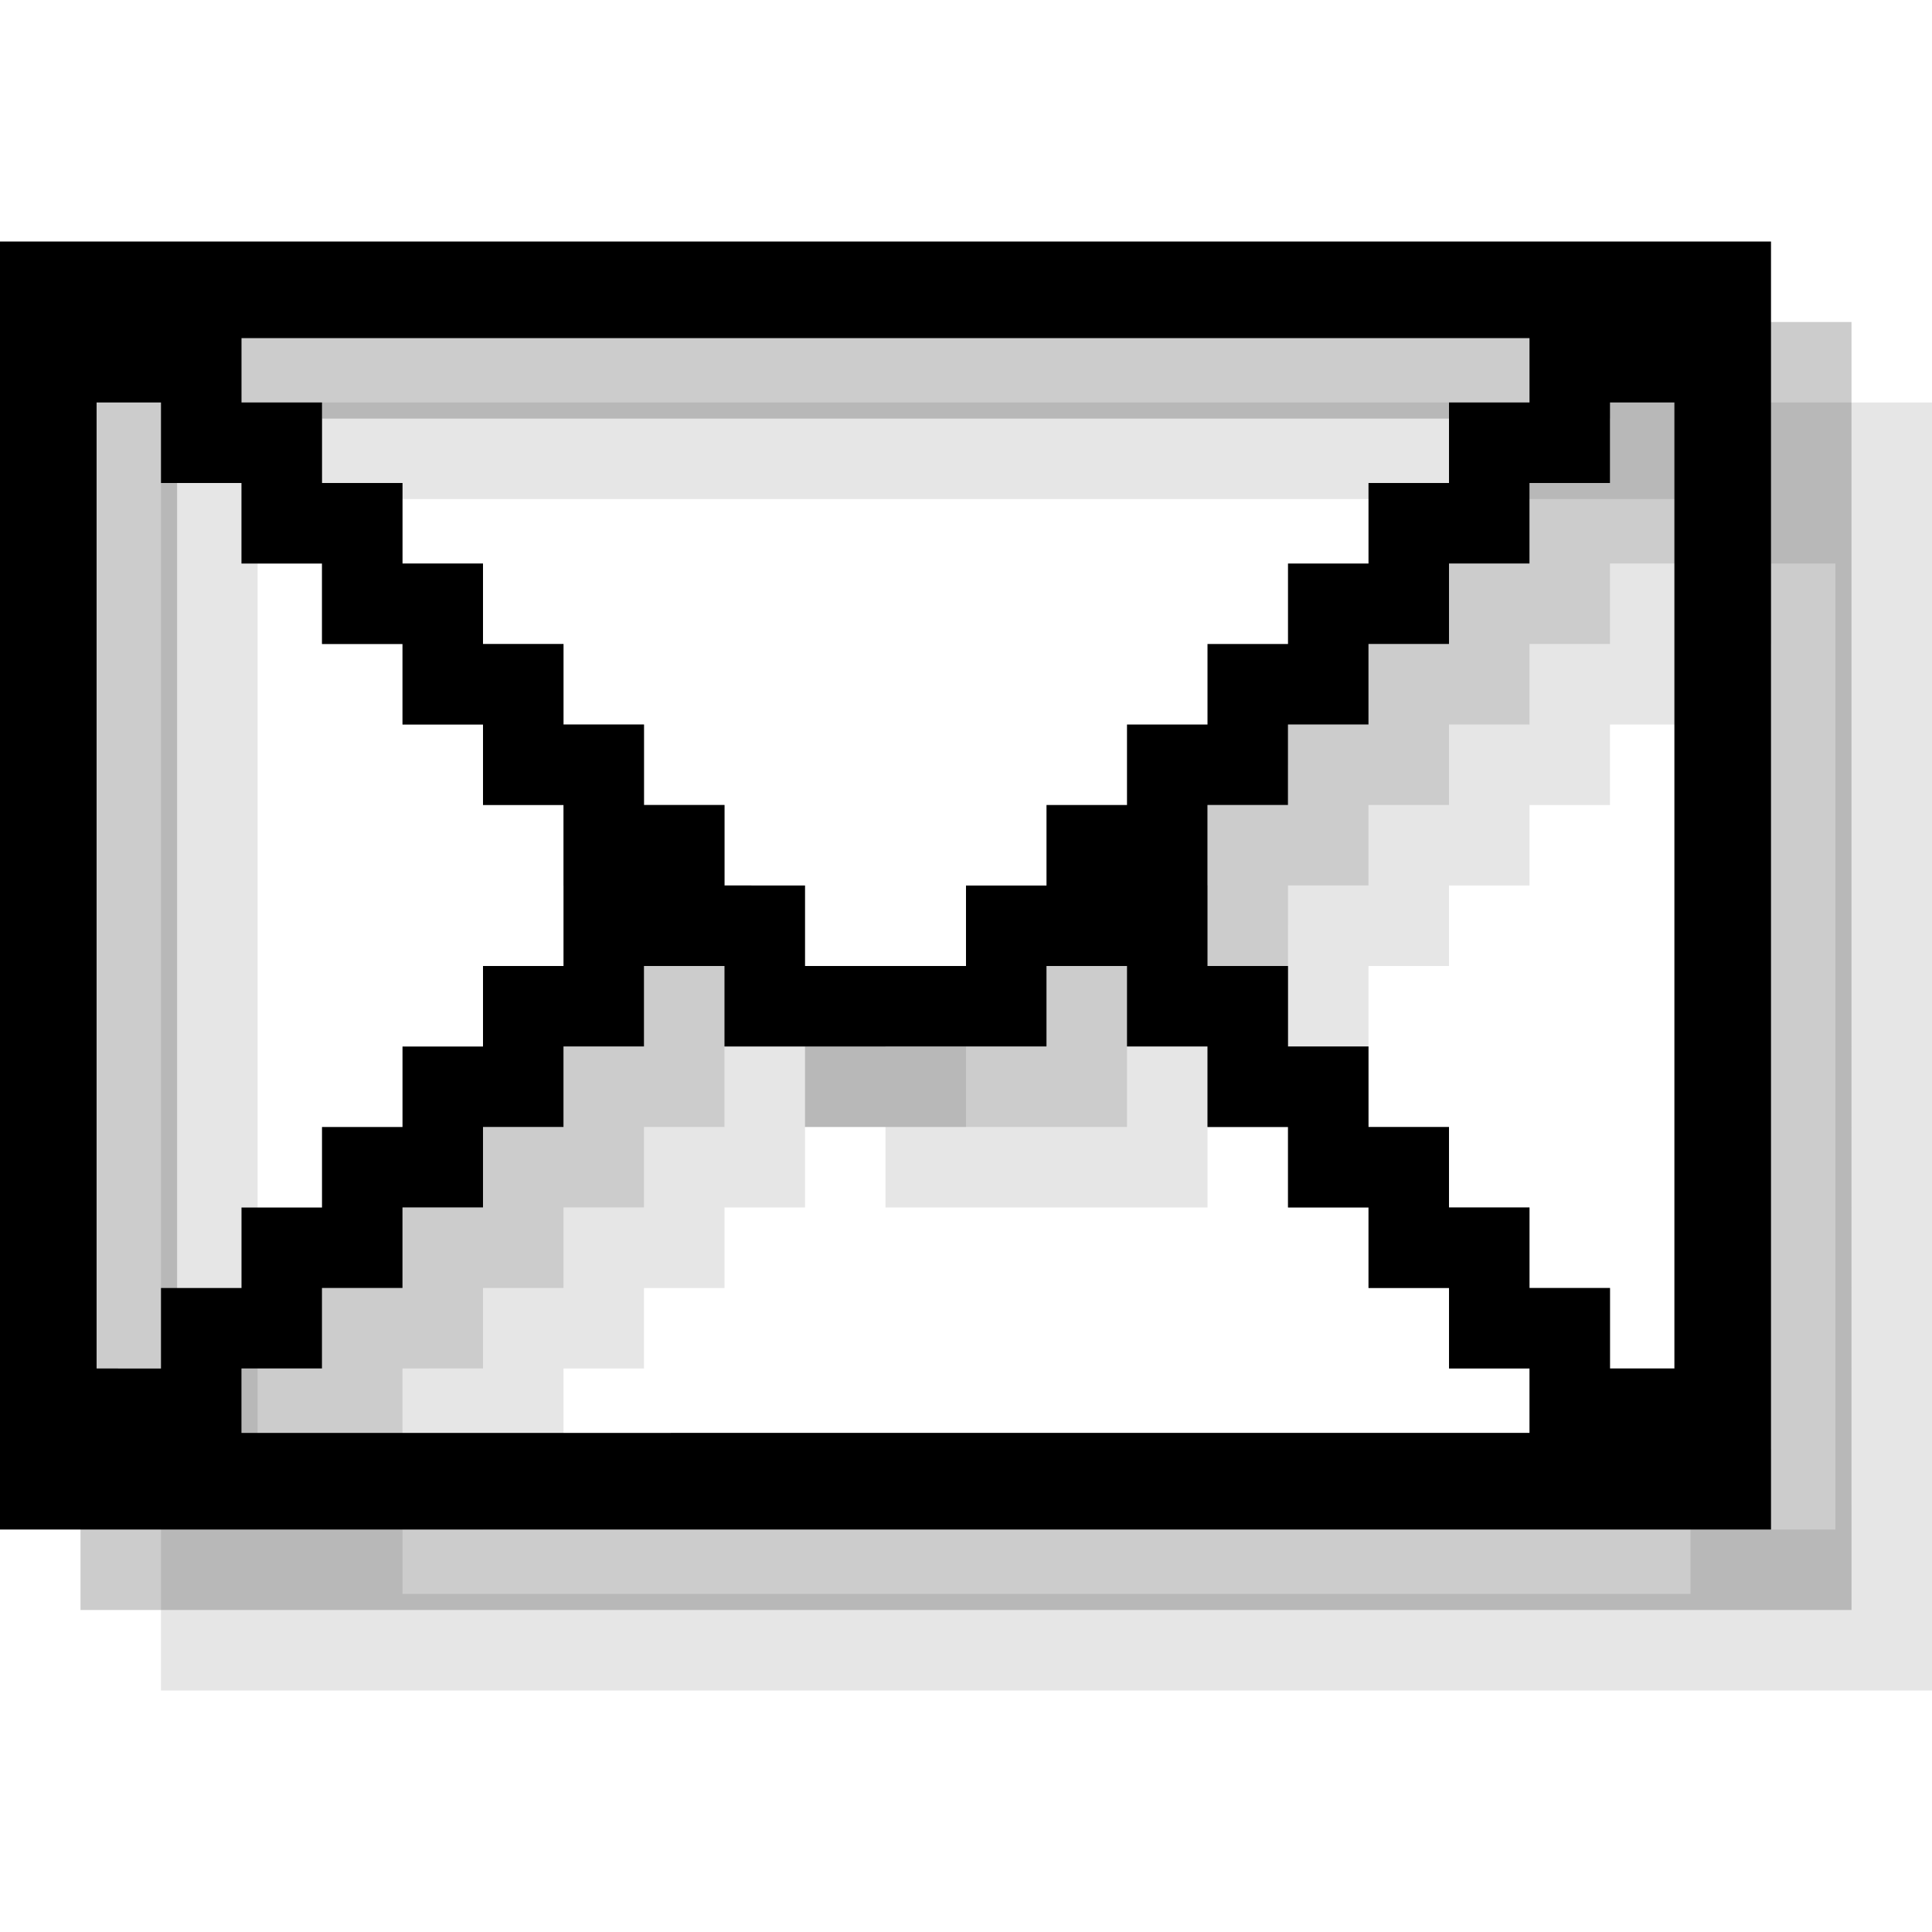 <?xml version="1.0" encoding="utf-8"?>
<!-- Generator: Adobe Illustrator 18.1.1, SVG Export Plug-In . SVG Version: 6.00 Build 0)  -->
<svg version="1.1" id="Icons" xmlns="http://www.w3.org/2000/svg" xmlns:xlink="http://www.w3.org/1999/xlink" x="0px" y="0px"
	 viewBox="0 0 24 24" enable-background="new 0 0 24 24" xml:space="preserve">
<g opacity="0.1">
	<path d="M22.7,5H3.2H2v1.2v13.5v1.2V21h22v-0.1v-1.2V6.2V5H22.7z M22.7,19H22v-1h-1v-1h-1v-1h-1v-1h-1v-1h-1v-1v-1h1v-1h1v-1h1V9h1
		V8h1V7h0.8V19z M3.2,7H4v1h1v1h1v1h1v1h1v1h1v1v1H8v1H7v1H6v1H5v1H4v1H3.2V7z M16,12h-1v1h-1v1h-2v-1h-1v-1h-1v-1H9v-1H8V9H7V8H6V7
		H5V6.2h16V7h-1v1h-1v1h-1v1h-1v1h-1V12z M5,19h1v-1h1v-1h1v-1h1v-1h1v-1h1v1h4v-1h1v1h1v1h1v1h1v1h1v1h1v0.8H5V19z"/>
</g>
<g opacity="0.2">
	<path d="M21.7,4H2.2H1v1.2v13.5v1.2V20h22v-0.1v-1.2V5.2V4H21.7z M21.7,18H21v-1h-1v-1h-1v-1h-1v-1h-1v-1h-1v-1v-1h1v-1h1V9h1V8h1
		V7h1V6h0.8V18z M2.2,6H3v1h1v1h1v1h1v1h1v1h1v1v1H7v1H6v1H5v1H4v1H3v1H2.2V6z M15,11h-1v1h-1v1h-2v-1h-1v-1H9v-1H8V9H7V8H6V7H5V6H4
		V5.2h16V6h-1v1h-1v1h-1v1h-1v1h-1V11z M4,18h1v-1h1v-1h1v-1h1v-1h1v-1h1v1h4v-1h1v1h1v1h1v1h1v1h1v1h1v0.8H4V18z"/>
</g>
<g>
	<path d="M20.7,3H1.2H0v1.2v13.5v1.2V19h22v-0.1v-1.2V4.2V3H20.7z M20.7,17H20v-1h-1v-1h-1v-1h-1v-1h-1v-1h-1v-1v-1h1V9h1V8h1V7h1V6
		h1V5h0.8V17z M1.2,5H2v1h1v1h1v1h1v1h1v1h1v1v1H6v1H5v1H4v1H3v1H2v1H1.2V5z M14,10h-1v1h-1v1h-2v-1H9v-1H8V9H7V8H6V7H5V6H4V5H3V4.2
		h16V5h-1v1h-1v1h-1v1h-1v1h-1V10z M3,17h1v-1h1v-1h1v-1h1v-1h1v-1h1v1h4v-1h1v1h1v1h1v1h1v1h1v1h1v0.8H3V17z"/>
</g>
</svg>
